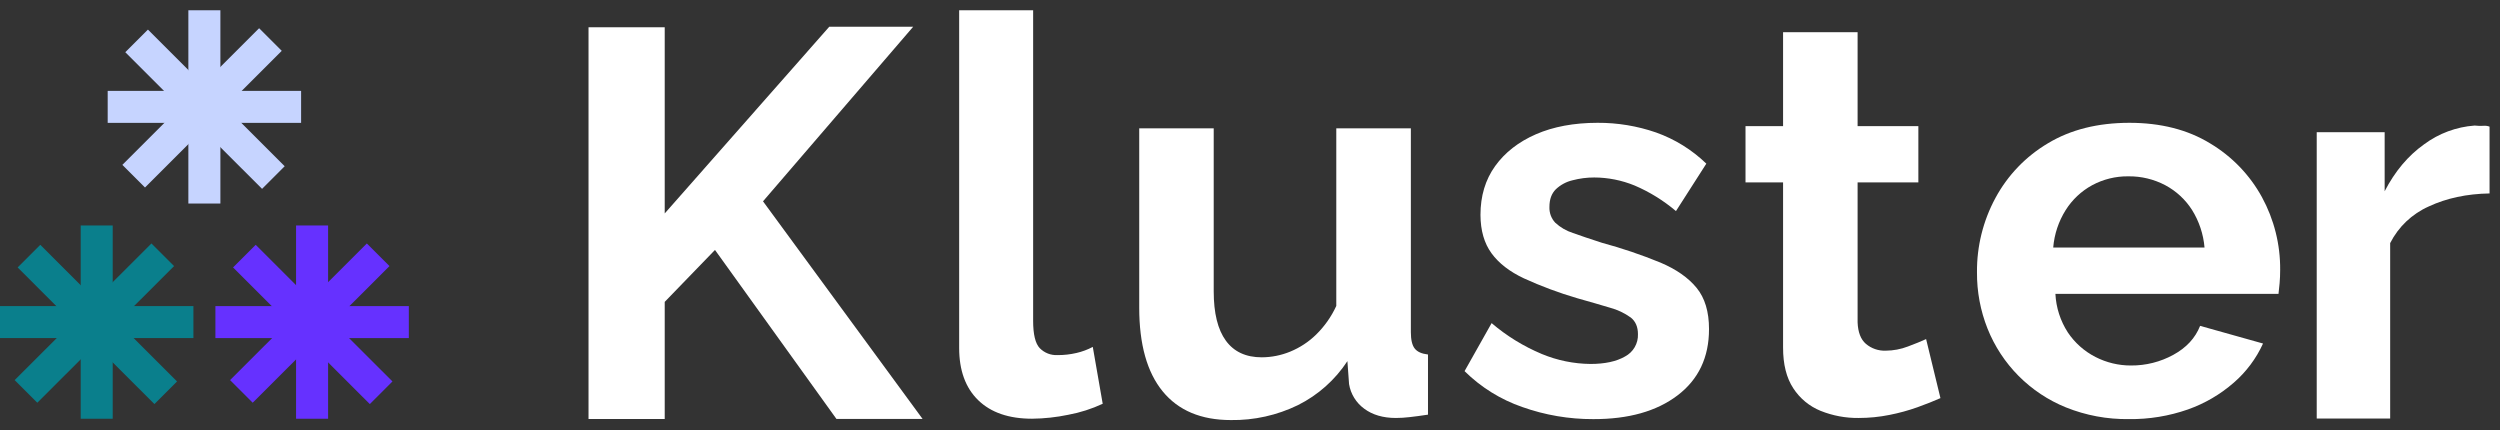 <svg width="122" height="21" viewBox="0 0 122 21" fill="none" xmlns="http://www.w3.org/2000/svg">
<rect x="0" y="0" width="122" height="21" fill="#333333" stroke="none"/>
<g clip-path="url(#clip0_240_620)">
<path d="M10.755 0.5H9.192V9.931H10.755V0.5Z" fill="#C6D4FF"/>
<path d="M14.694 4.435H5.255V5.996H14.694V4.435Z" fill="#C6D4FF"/>
<path d="M12.645 1.377L5.971 8.046L7.076 9.15L13.75 2.481L12.645 1.377Z" fill="#C6D4FF"/>
<path d="M7.219 1.444L6.114 2.548L12.789 9.216L13.893 8.112L7.219 1.444Z" fill="#C6D4FF"/>
<path d="M5.5 11.003H3.938V20.434H5.5V11.003Z" fill="#0A7F8C"/>
<path d="M9.439 14.937H0V16.498H9.439V14.937Z" fill="#0A7F8C"/>
<path d="M7.39 11.881L0.716 18.549L1.821 19.653L8.495 12.985L7.39 11.881Z" fill="#0A7F8C"/>
<path d="M1.966 11.947L0.861 13.051L7.536 19.719L8.64 18.615L1.966 11.947Z" fill="#0A7F8C"/>
<path d="M16.011 11.003H14.448V20.434H16.011V11.003Z" fill="#6631FF"/>
<path d="M19.951 14.938H10.512V16.499H19.951V14.938Z" fill="#6631FF"/>
<path d="M17.902 11.881L11.227 18.549L12.332 19.653L19.007 12.985L17.902 11.881Z" fill="#6631FF"/>
<path d="M12.478 11.947L11.373 13.051L18.047 19.719L19.152 18.615L12.478 11.947Z" fill="#6631FF"/>
<path d="M28.72 20.448V1.331H32.438V10.416L40.469 1.304H44.564L37.235 9.824L45.023 20.445H40.819L34.891 12.197L32.438 14.732V20.448H28.72Z" fill="white"/>
<path d="M46.807 0.5H50.417V15.653C50.417 16.32 50.525 16.766 50.741 16.991C50.853 17.105 50.988 17.194 51.136 17.252C51.285 17.31 51.444 17.336 51.603 17.329C51.916 17.331 52.228 17.296 52.532 17.225C52.809 17.162 53.077 17.062 53.328 16.929L53.812 19.704C53.276 19.954 52.71 20.135 52.128 20.242C51.548 20.363 50.957 20.427 50.364 20.433C49.232 20.433 48.356 20.132 47.736 19.529C47.117 18.927 46.807 18.076 46.807 16.978V0.5Z" fill="white"/>
<path d="M55.594 15.01V6.263H59.229V14.217C59.229 15.282 59.427 16.084 59.822 16.625C60.217 17.166 60.801 17.437 61.574 17.437C62.05 17.435 62.521 17.341 62.961 17.16C63.433 16.966 63.864 16.684 64.228 16.327C64.638 15.925 64.971 15.451 65.211 14.93V6.261H68.85V16.21C68.85 16.582 68.912 16.848 69.038 17.008C69.164 17.169 69.379 17.264 69.686 17.3V20.235C69.326 20.29 69.025 20.329 68.783 20.356C68.564 20.382 68.343 20.396 68.122 20.397C67.493 20.397 66.976 20.245 66.572 19.943C66.178 19.655 65.912 19.224 65.834 18.742L65.753 17.623C65.154 18.539 64.321 19.28 63.34 19.77C62.322 20.266 61.2 20.516 60.067 20.499C58.612 20.499 57.503 20.032 56.739 19.099C55.975 18.166 55.594 16.803 55.594 15.01Z" fill="white"/>
<path d="M77.748 20.453C76.568 20.457 75.396 20.257 74.285 19.862C73.228 19.496 72.266 18.898 71.471 18.111L72.791 15.768C73.525 16.395 74.353 16.904 75.243 17.276C75.995 17.588 76.8 17.753 77.615 17.761C78.316 17.761 78.878 17.64 79.299 17.398C79.497 17.294 79.661 17.137 79.773 16.944C79.885 16.751 79.941 16.53 79.932 16.307C79.932 15.953 79.816 15.682 79.582 15.496C79.277 15.277 78.935 15.114 78.571 15.017C78.132 14.885 77.597 14.73 76.968 14.553C76.078 14.292 75.207 13.968 74.363 13.582C73.668 13.255 73.142 12.848 72.786 12.36C72.43 11.872 72.25 11.247 72.247 10.486C72.247 9.564 72.485 8.772 72.961 8.107C73.437 7.443 74.102 6.924 74.955 6.551C75.808 6.18 76.81 5.994 77.96 5.993C78.932 5.988 79.897 6.147 80.816 6.465C81.733 6.791 82.57 7.31 83.269 7.986L81.787 10.301C81.18 9.786 80.498 9.364 79.766 9.052C79.141 8.796 78.473 8.663 77.798 8.661C77.439 8.66 77.081 8.707 76.734 8.799C76.43 8.871 76.152 9.022 75.925 9.236C75.717 9.444 75.612 9.726 75.612 10.098C75.606 10.239 75.628 10.379 75.676 10.511C75.725 10.643 75.799 10.764 75.895 10.867C76.142 11.096 76.437 11.267 76.758 11.37C77.143 11.508 77.615 11.668 78.172 11.847C79.144 12.11 80.098 12.433 81.029 12.814C81.801 13.141 82.389 13.552 82.794 14.047C83.199 14.542 83.401 15.213 83.4 16.061C83.4 17.439 82.888 18.517 81.865 19.294C80.841 20.072 79.469 20.458 77.748 20.453Z" fill="white"/>
<path d="M94.694 19.428C94.371 19.572 93.998 19.72 93.576 19.872C93.128 20.032 92.668 20.158 92.201 20.249C91.709 20.348 91.208 20.397 90.705 20.397C90.069 20.405 89.437 20.287 88.846 20.05C88.299 19.828 87.833 19.443 87.512 18.947C87.179 18.441 87.013 17.779 87.014 16.96V8.9H85.181V6.154H87.014V1.572H90.651V6.154H93.616V8.9H90.651V15.731C90.669 16.209 90.804 16.564 91.056 16.78C91.326 17.009 91.672 17.127 92.026 17.113C92.394 17.11 92.759 17.042 93.103 16.91C93.463 16.776 93.759 16.655 93.994 16.547L94.694 19.428Z" fill="white"/>
<path d="M103.888 20.452C102.836 20.467 101.792 20.273 100.816 19.88C99.951 19.53 99.167 19.008 98.509 18.347C97.852 17.686 97.335 16.898 96.99 16.033C96.644 15.16 96.47 14.229 96.477 13.29C96.465 12.021 96.776 10.771 97.38 9.656C97.976 8.552 98.861 7.631 99.94 6.992C101.045 6.327 102.37 5.994 103.915 5.993C105.444 5.993 106.755 6.327 107.849 6.994C108.913 7.628 109.788 8.534 110.383 9.62C110.976 10.708 111.282 11.928 111.272 13.167C111.272 13.398 111.263 13.616 111.245 13.82C111.227 14.028 111.209 14.198 111.191 14.34H100.304C100.336 15.01 100.546 15.659 100.91 16.222C101.25 16.73 101.714 17.142 102.258 17.42C102.795 17.696 103.392 17.839 103.996 17.836C104.717 17.841 105.427 17.662 106.058 17.316C106.695 16.968 107.131 16.497 107.365 15.902L110.436 16.764C110.103 17.496 109.616 18.148 109.008 18.675C108.352 19.247 107.593 19.691 106.772 19.981C105.845 20.305 104.869 20.465 103.888 20.452ZM100.197 12.079H107.581C107.526 11.43 107.318 10.803 106.974 10.25C106.65 9.741 106.2 9.324 105.667 9.039C105.111 8.746 104.49 8.596 103.861 8.605C103.245 8.597 102.638 8.747 102.096 9.039C101.568 9.327 101.123 9.746 100.803 10.255C100.458 10.806 100.25 11.431 100.197 12.079Z" fill="white"/>
<path d="M121.49 9.44C120.379 9.459 119.391 9.67 118.526 10.074C117.709 10.435 117.043 11.067 116.64 11.864V20.426H113.056V6.452H116.371V9.333C116.873 8.361 117.515 7.598 118.297 7.042C119.015 6.509 119.87 6.192 120.763 6.127C120.906 6.144 121.05 6.148 121.194 6.14C121.295 6.13 121.396 6.144 121.49 6.18V9.44Z" fill="white"/>
</g>
<defs>
<clipPath id="clip0_240_620">
<rect width="121.491" height="20" fill="white" transform="translate(0 0.5)"/>
</clipPath>
</defs>
</svg>
